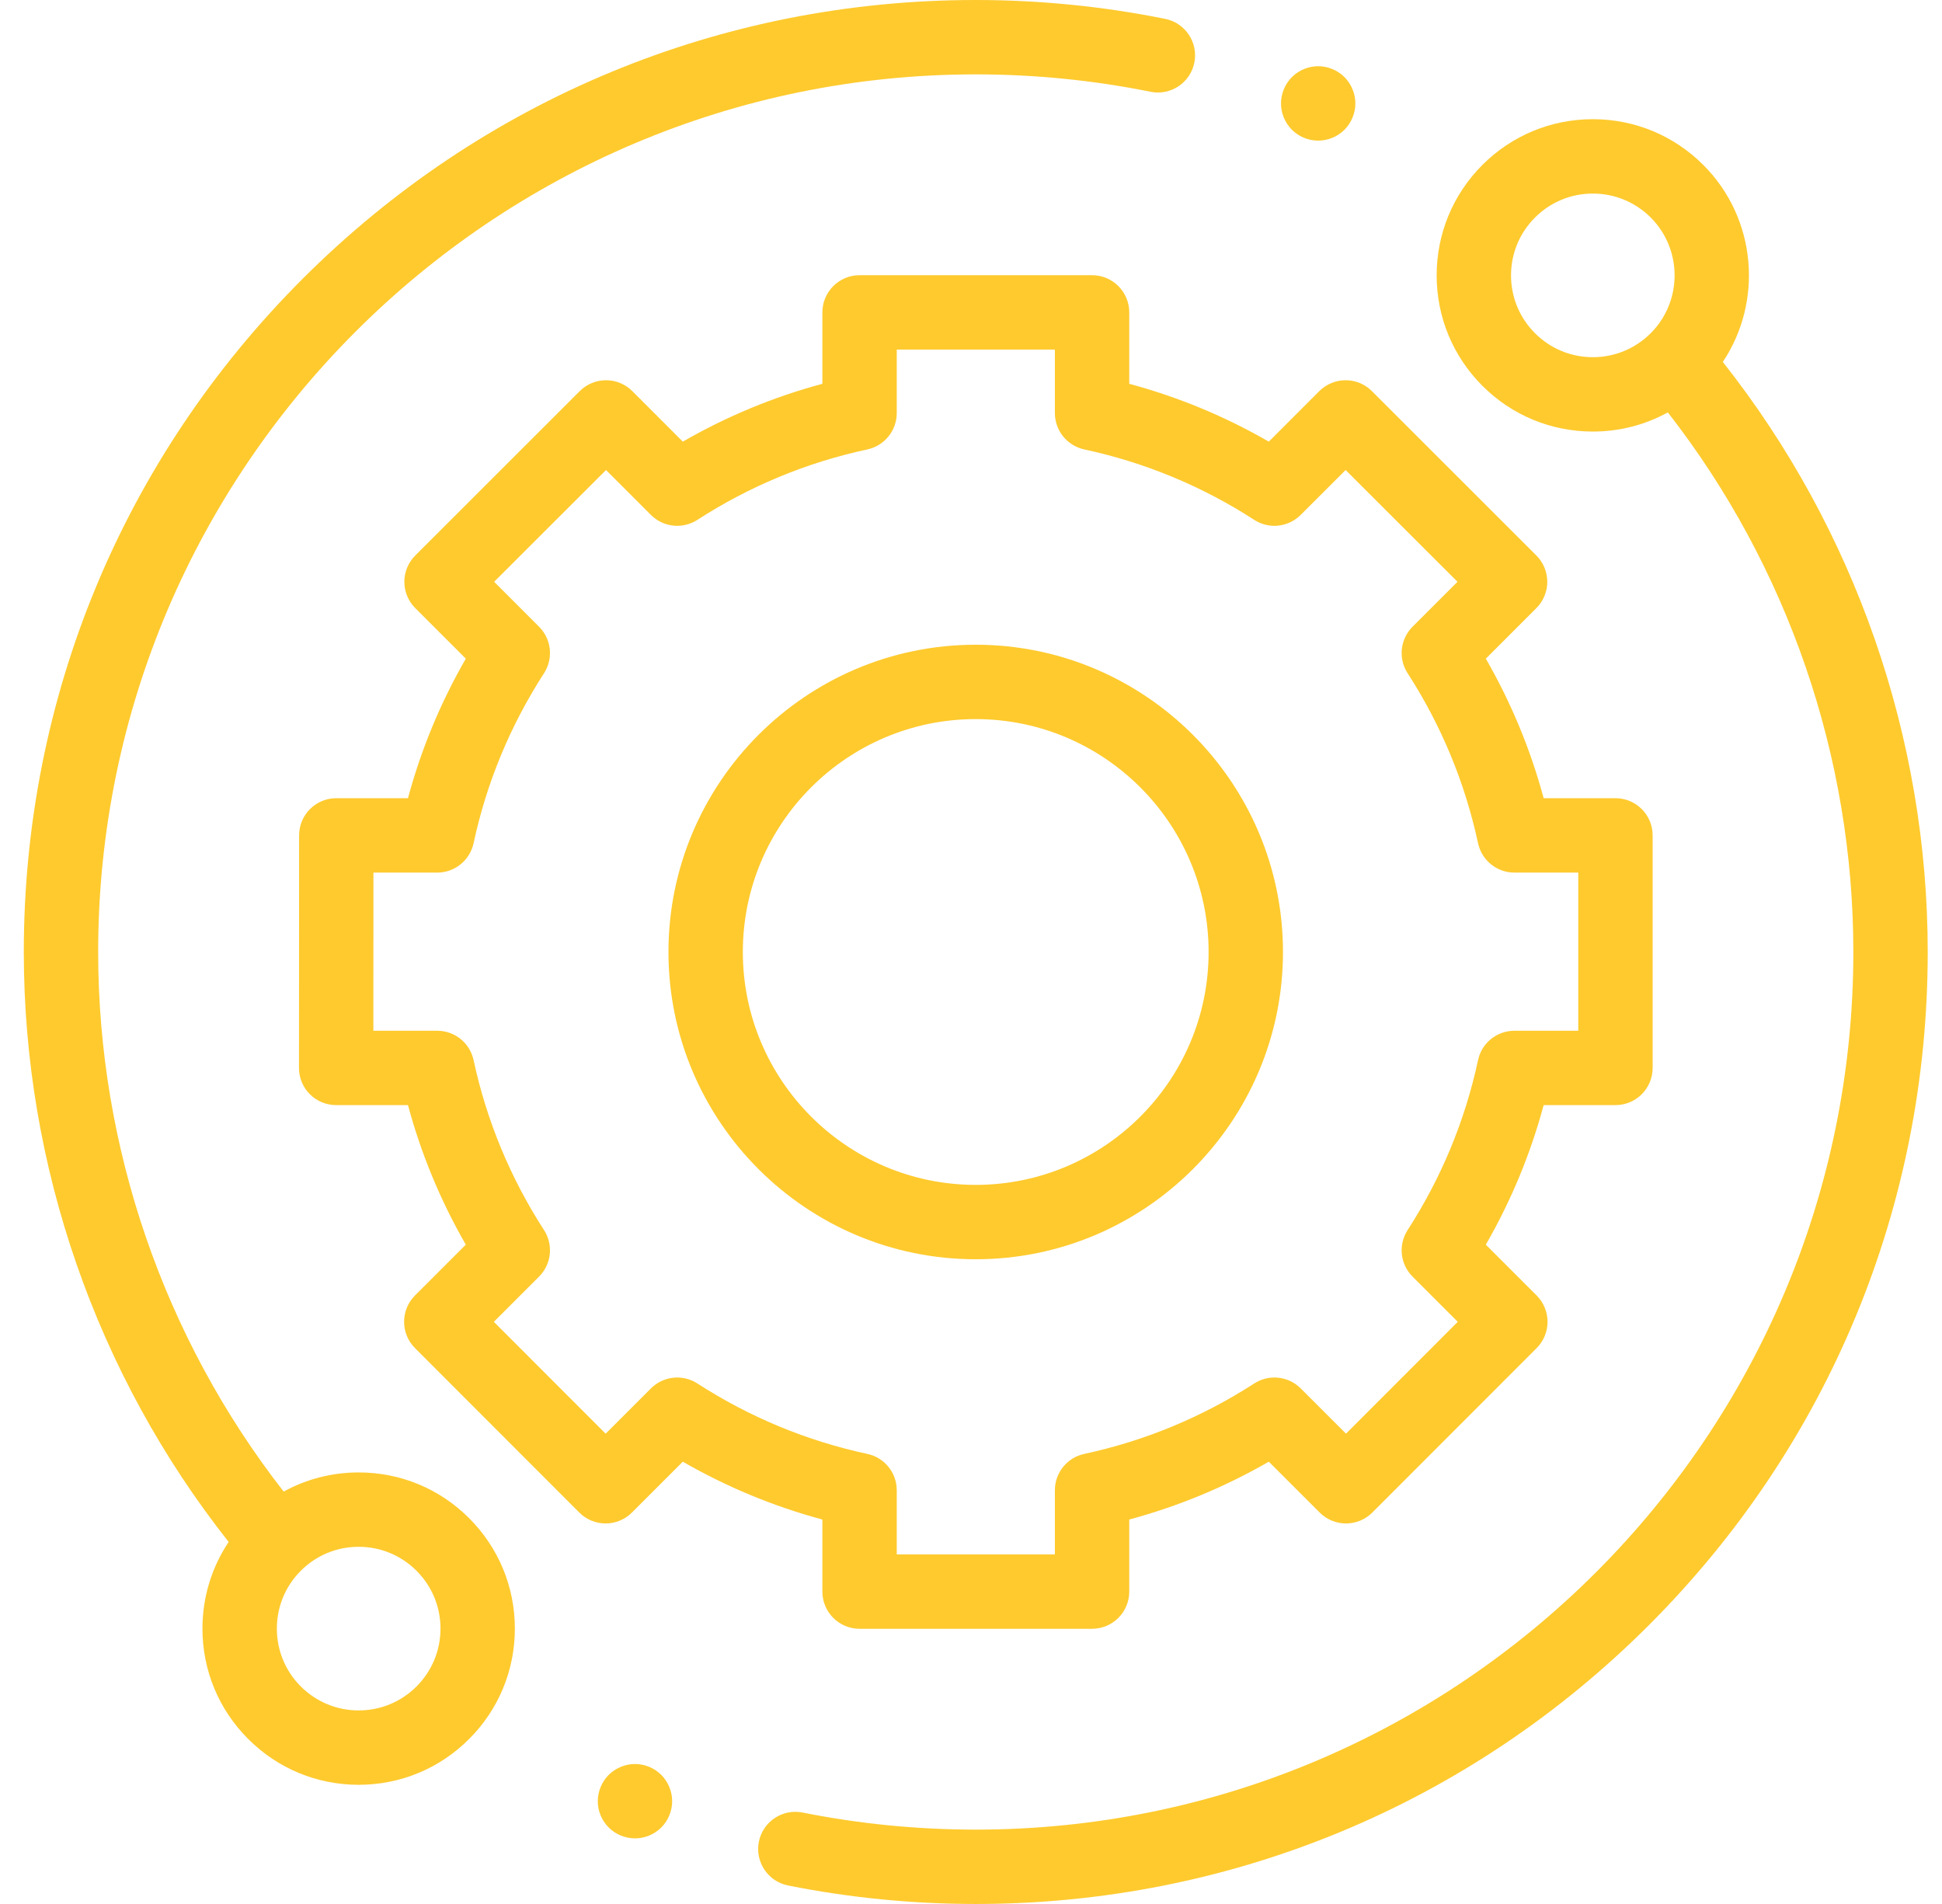 <svg width="51" height="50" viewBox="0 0 51 50" fill="none" xmlns="http://www.w3.org/2000/svg">
<g clip-path="url(#clip0_283_1981)">
<path d="M9.419 38.667C8.719 38.667 8.046 38.842 7.449 39.17C4.304 35.138 2.578 30.13 2.578 25C2.578 12.292 12.917 1.953 25.625 1.953C27.17 1.953 28.714 2.107 30.215 2.41C30.743 2.517 31.259 2.175 31.365 1.646C31.472 1.118 31.13 0.603 30.602 0.496C28.974 0.167 27.3 0 25.625 0C18.947 0 12.669 2.6 7.947 7.322C3.225 12.044 0.625 18.322 0.625 25C0.625 30.617 2.532 36.099 6.005 40.493C5.558 41.161 5.317 41.946 5.317 42.769C5.317 43.864 5.744 44.894 6.519 45.668C7.293 46.443 8.323 46.87 9.419 46.87C10.515 46.87 11.545 46.443 12.319 45.668C13.094 44.894 13.521 43.864 13.521 42.768C13.521 41.673 13.094 40.642 12.319 39.868C11.545 39.093 10.515 38.667 9.419 38.667ZM10.938 44.288C10.533 44.693 9.993 44.917 9.419 44.917C8.845 44.917 8.306 44.693 7.9 44.288C7.494 43.882 7.271 43.342 7.271 42.769C7.271 42.194 7.494 41.655 7.9 41.249C8.306 40.843 8.845 40.62 9.419 40.62C9.993 40.62 10.532 40.844 10.938 41.249C11.344 41.655 11.568 42.194 11.568 42.769C11.568 43.342 11.344 43.882 10.938 44.288Z" fill="#FECA2E"/>
<path d="M45.244 9.505C46.306 7.913 46.135 5.735 44.731 4.331C43.956 3.557 42.926 3.13 41.831 3.13C40.735 3.13 39.705 3.557 38.93 4.331C38.156 5.106 37.729 6.136 37.729 7.231C37.729 8.327 38.156 9.357 38.93 10.132C39.705 10.906 40.735 11.333 41.831 11.333C42.531 11.333 43.203 11.158 43.8 10.83C46.945 14.862 48.672 19.869 48.672 25C48.672 37.708 38.333 48.047 25.625 48.047C24.095 48.047 22.565 47.896 21.079 47.599C20.55 47.493 20.035 47.836 19.929 48.365C19.824 48.894 20.167 49.408 20.695 49.514C22.308 49.836 23.966 50 25.625 50C32.302 50 38.581 47.399 43.302 42.678C48.024 37.956 50.625 31.678 50.625 25C50.625 19.382 48.717 13.9 45.244 9.505ZM40.312 8.751C39.906 8.345 39.682 7.806 39.682 7.231C39.682 6.658 39.906 6.118 40.312 5.712C40.717 5.307 41.257 5.083 41.831 5.083C42.404 5.083 42.944 5.307 43.35 5.712C44.187 6.55 44.187 7.913 43.35 8.751C42.944 9.156 42.404 9.38 41.831 9.38C41.257 9.38 40.717 9.156 40.312 8.751Z" fill="#FECA2E"/>
<path d="M21.597 41.797C21.597 42.336 22.034 42.773 22.573 42.773H28.679C29.219 42.773 29.656 42.336 29.656 41.797V39.904C30.94 39.558 32.168 39.049 33.321 38.385L34.658 39.721C34.841 39.904 35.089 40.007 35.349 40.007C35.607 40.007 35.856 39.904 36.039 39.721L40.355 35.402C40.736 35.02 40.736 34.402 40.355 34.021L39.02 32.686C39.684 31.532 40.193 30.305 40.539 29.021H42.425C42.964 29.021 43.401 28.584 43.401 28.044V21.938C43.401 21.398 42.964 20.961 42.425 20.961H40.539C40.193 19.678 39.684 18.45 39.02 17.297L40.348 15.969C40.531 15.786 40.634 15.537 40.634 15.278C40.633 15.019 40.531 14.77 40.347 14.587L36.028 10.271C35.647 9.89 35.029 9.89 34.647 10.271L33.321 11.598C32.168 10.933 30.94 10.424 29.656 10.079V8.203C29.656 7.664 29.219 7.227 28.679 7.227H22.573C22.034 7.227 21.597 7.664 21.597 8.203V10.079C20.313 10.424 19.085 10.933 17.932 11.598L16.605 10.271C16.224 9.89 15.606 9.89 15.225 10.271L10.906 14.587C10.722 14.771 10.619 15.019 10.619 15.278C10.619 15.537 10.722 15.786 10.905 15.969L12.233 17.297C11.569 18.45 11.06 19.677 10.714 20.961H8.832C8.292 20.961 7.855 21.398 7.855 21.938L7.852 28.044C7.851 28.303 7.954 28.552 8.137 28.735C8.32 28.918 8.569 29.021 8.828 29.021H10.714C11.06 30.305 11.569 31.532 12.233 32.686L10.898 34.021C10.517 34.402 10.517 35.02 10.898 35.402L15.214 39.721C15.397 39.904 15.645 40.007 15.904 40.007H15.905C16.164 40.007 16.412 39.904 16.595 39.721L17.931 38.385C19.085 39.049 20.313 39.558 21.597 39.904V41.797ZM18.314 36.331C17.928 36.081 17.42 36.135 17.094 36.461L15.905 37.65L12.969 34.712L14.157 33.524C14.483 33.198 14.537 32.69 14.287 32.303C13.402 30.933 12.779 29.431 12.437 27.839C12.34 27.389 11.943 27.068 11.482 27.068H9.805L9.807 22.915H11.482C11.943 22.915 12.34 22.593 12.437 22.143C12.779 20.551 13.402 19.049 14.287 17.679C14.537 17.293 14.483 16.784 14.157 16.459L12.977 15.278L15.915 12.343L17.094 13.522C17.42 13.848 17.928 13.902 18.314 13.652C19.684 12.767 21.186 12.144 22.779 11.802C23.228 11.705 23.55 11.307 23.55 10.848V9.18H27.703V10.847C27.703 11.307 28.024 11.705 28.474 11.802C30.066 12.144 31.568 12.766 32.938 13.652C33.325 13.902 33.833 13.848 34.158 13.522L35.338 12.343L38.276 15.278L37.095 16.459C36.77 16.784 36.716 17.293 36.966 17.679C37.851 19.049 38.473 20.551 38.816 22.143C38.912 22.593 39.31 22.915 39.77 22.915H41.448V27.068H39.77C39.31 27.068 38.912 27.389 38.816 27.839C38.474 29.431 37.851 30.933 36.966 32.303C36.716 32.69 36.77 33.198 37.095 33.524L38.283 34.712L35.348 37.649L34.159 36.461C33.833 36.135 33.325 36.081 32.938 36.331C31.568 37.216 30.066 37.838 28.474 38.181C28.024 38.277 27.703 38.675 27.703 39.135V40.82H23.55V39.135C23.55 38.675 23.228 38.277 22.779 38.181C21.187 37.839 19.685 37.216 18.314 36.331Z" fill="#FECA2E"/>
<path d="M33.693 25C33.693 20.55 30.073 16.931 25.624 16.931C21.174 16.931 17.555 20.55 17.555 25C17.555 29.449 21.174 33.069 25.624 33.069C30.073 33.069 33.693 29.449 33.693 25ZM19.508 25C19.508 21.627 22.251 18.884 25.624 18.884C28.997 18.884 31.74 21.628 31.74 25C31.74 28.372 28.997 31.116 25.624 31.116C22.251 31.116 19.508 28.372 19.508 25Z" fill="#FECA2E"/>
<path d="M34.617 3.693C34.874 3.693 35.126 3.589 35.308 3.407C35.489 3.225 35.594 2.973 35.594 2.716C35.594 2.46 35.49 2.208 35.308 2.025C35.126 1.844 34.874 1.739 34.617 1.739C34.359 1.739 34.109 1.844 33.927 2.025C33.745 2.208 33.641 2.459 33.641 2.716C33.641 2.974 33.745 3.225 33.927 3.407C34.109 3.589 34.359 3.693 34.617 3.693Z" fill="#FECA2E"/>
<path d="M16.676 46.324C16.419 46.324 16.167 46.429 15.985 46.61C15.804 46.792 15.699 47.044 15.699 47.301C15.699 47.559 15.804 47.81 15.985 47.991C16.167 48.173 16.419 48.277 16.676 48.277C16.933 48.277 17.185 48.173 17.366 47.991C17.548 47.81 17.652 47.557 17.652 47.301C17.652 47.044 17.548 46.792 17.366 46.61C17.185 46.429 16.933 46.324 16.676 46.324Z" fill="#FECA2E"/>
</g>
<defs>
<clipPath id="clip0_283_1981">
<rect width="50" height="50" fill="white" transform="translate(0.625)"/>
</clipPath>
</defs>
</svg>
